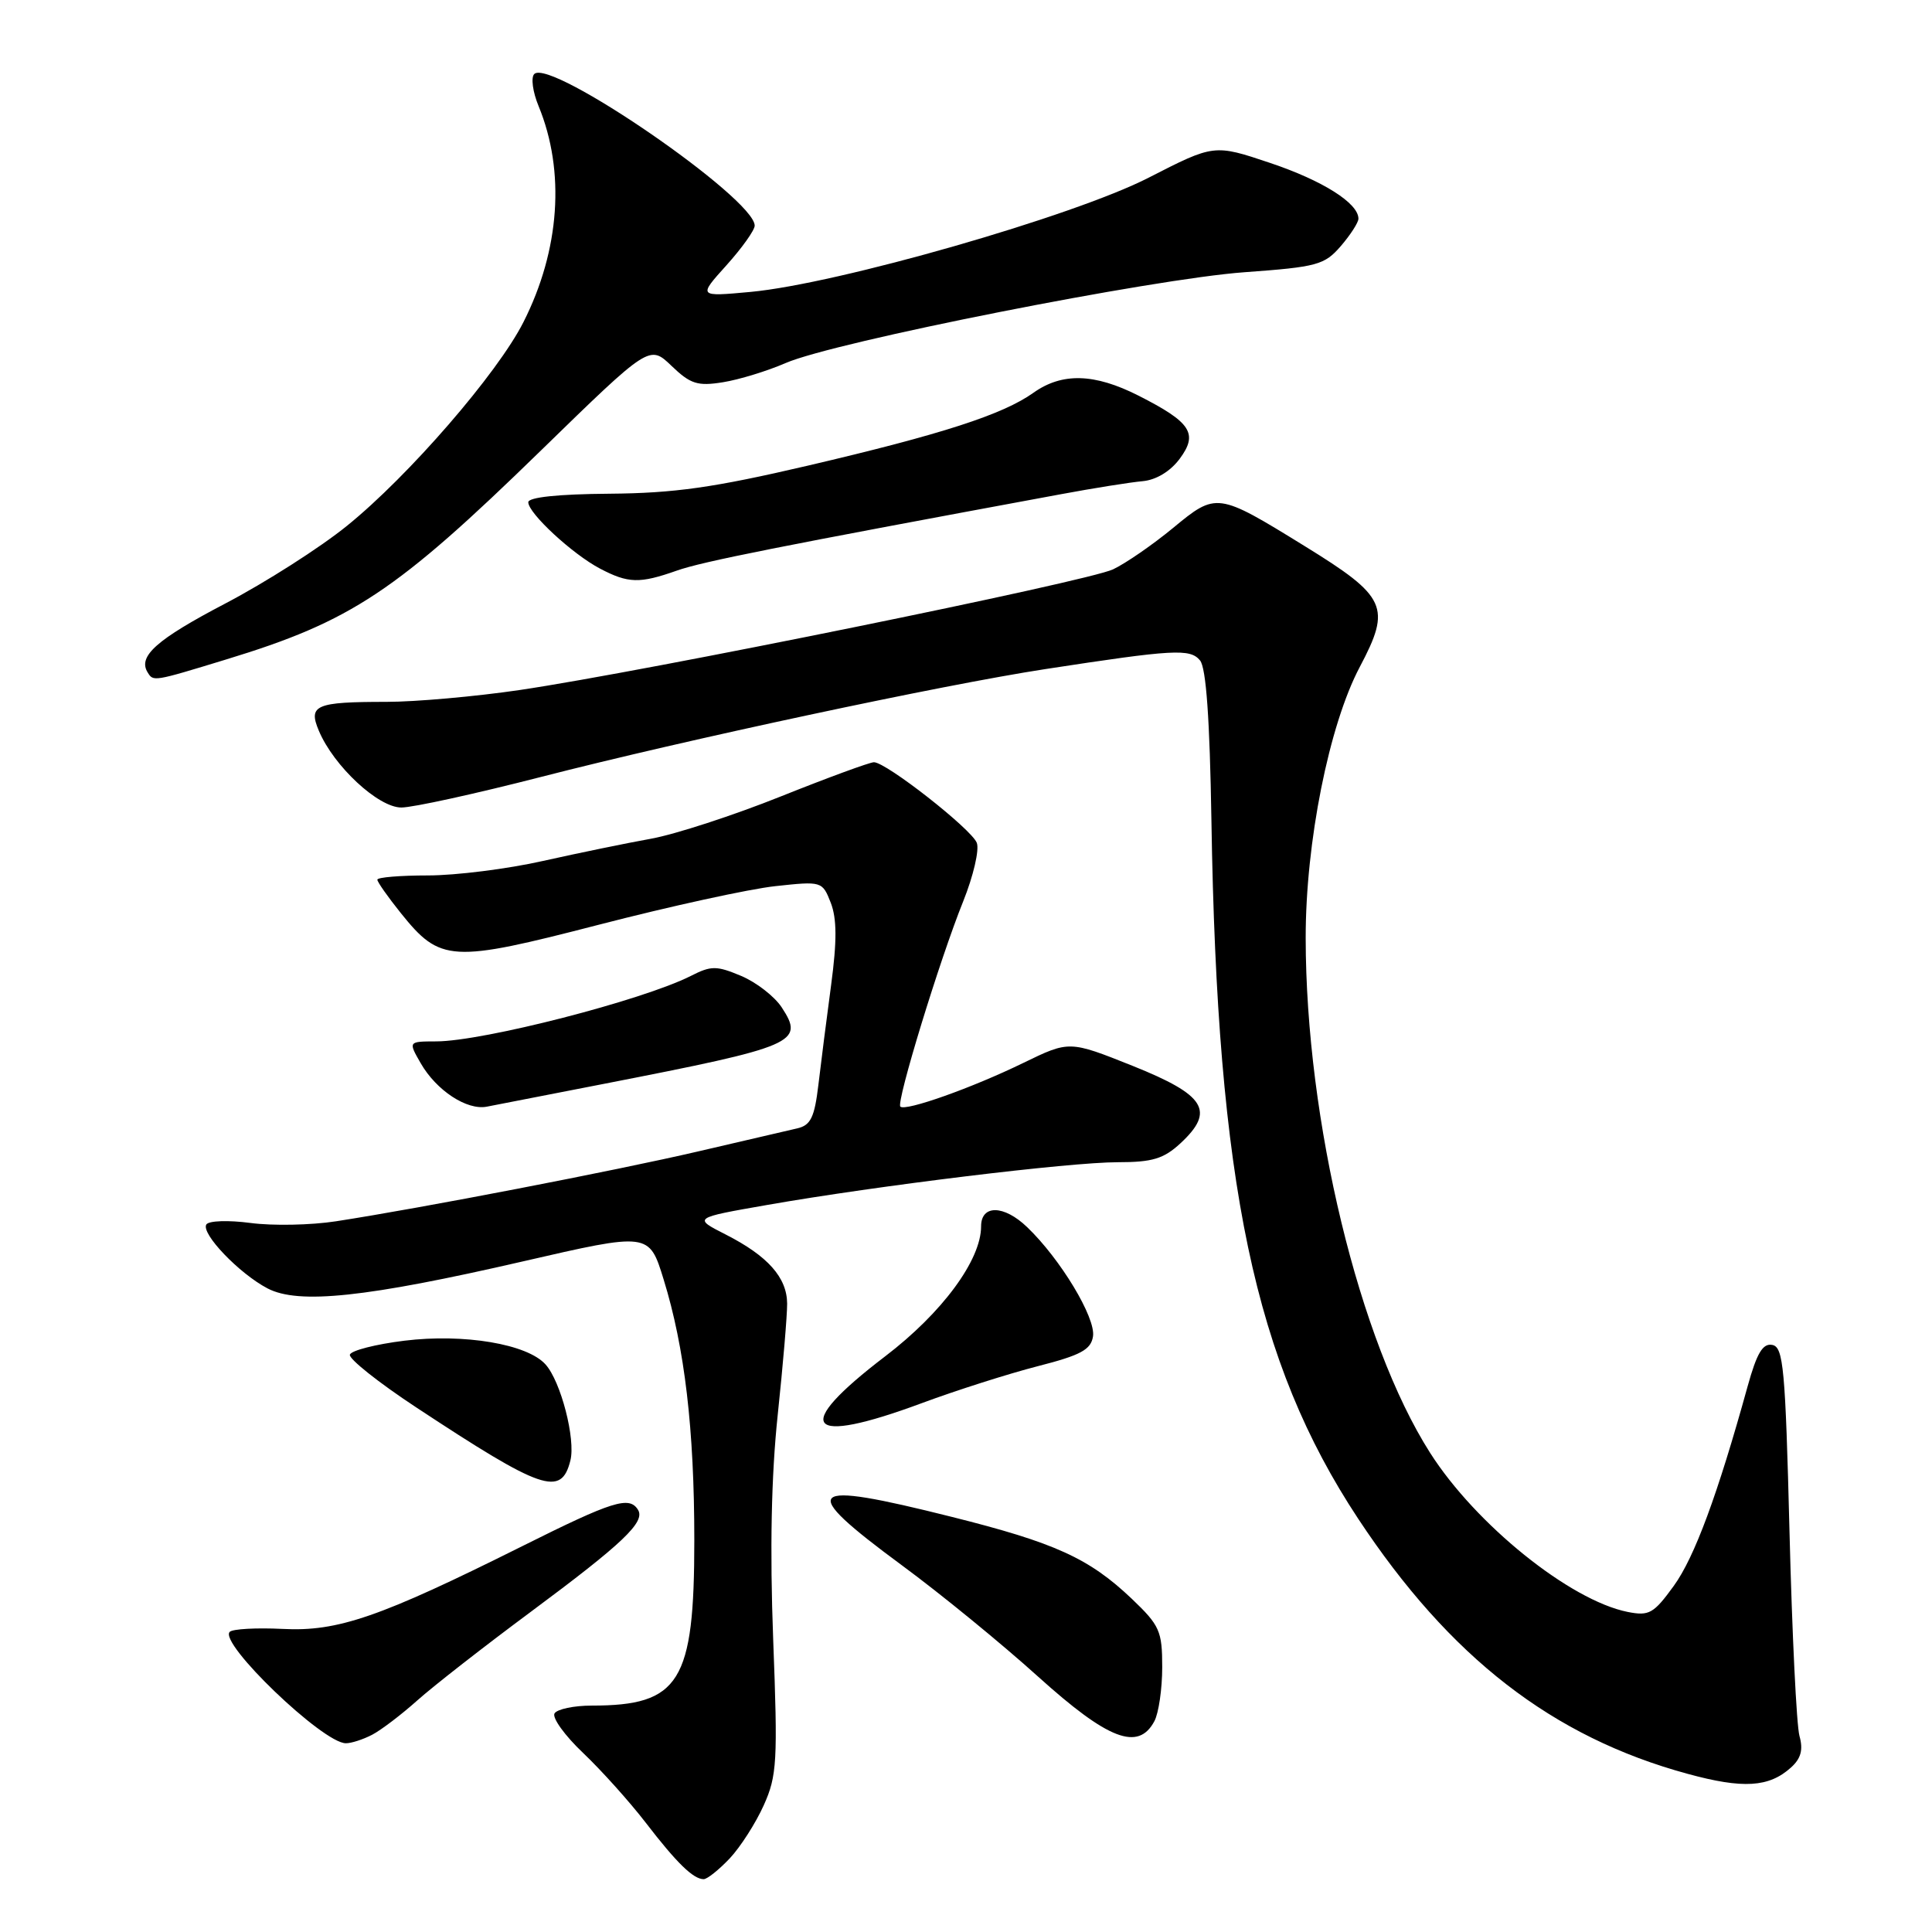 <?xml version="1.0" encoding="UTF-8" standalone="no"?>
<!DOCTYPE svg PUBLIC "-//W3C//DTD SVG 1.1//EN" "http://www.w3.org/Graphics/SVG/1.1/DTD/svg11.dtd" >
<svg xmlns="http://www.w3.org/2000/svg" xmlns:xlink="http://www.w3.org/1999/xlink" version="1.1" viewBox="0 0 256 256">
 <g >
 <path fill="currentColor"
d=" M 96.69 246.25 C 98.11 244.74 100.14 241.57 101.20 239.21 C 102.96 235.30 103.07 233.40 102.45 217.21 C 102.00 205.32 102.20 195.55 103.05 187.50 C 103.75 180.90 104.31 174.26 104.30 172.74 C 104.28 169.28 101.74 166.42 96.16 163.58 C 91.83 161.38 91.83 161.38 101.67 159.66 C 116.28 157.10 141.72 154.00 148.10 154.00 C 152.70 154.00 154.19 153.55 156.42 151.49 C 161.04 147.20 159.75 145.11 150.10 141.24 C 141.69 137.88 141.69 137.88 135.60 140.84 C 128.77 144.17 119.96 147.29 119.30 146.63 C 118.73 146.06 124.52 127.14 127.63 119.43 C 128.97 116.09 129.79 112.60 129.43 111.68 C 128.73 109.86 117.43 101.00 115.80 101.00 C 115.25 101.00 109.69 103.04 103.44 105.54 C 97.20 108.04 89.48 110.55 86.29 111.13 C 83.11 111.70 76.65 113.03 71.95 114.08 C 67.25 115.14 60.39 116.00 56.70 116.00 C 53.02 116.00 50.00 116.25 50.00 116.56 C 50.00 116.87 51.41 118.87 53.12 121.00 C 58.35 127.51 59.78 127.59 79.35 122.53 C 88.78 120.09 99.30 117.79 102.73 117.42 C 108.90 116.75 108.96 116.77 110.08 119.62 C 110.89 121.72 110.91 124.67 110.13 130.50 C 109.54 134.90 108.78 140.86 108.44 143.75 C 107.93 148.05 107.42 149.10 105.66 149.51 C 104.47 149.78 98.55 151.16 92.50 152.57 C 81.50 155.13 55.80 160.09 44.50 161.83 C 41.20 162.34 36.12 162.44 33.20 162.05 C 30.25 161.66 27.66 161.75 27.34 162.25 C 26.61 163.45 31.70 168.76 35.45 170.72 C 39.56 172.87 48.53 171.92 69.25 167.15 C 86.01 163.29 86.01 163.29 87.93 169.52 C 90.73 178.57 92.00 189.38 92.00 204.10 C 92.00 222.89 90.07 226.00 78.41 226.00 C 76.05 226.00 73.83 226.47 73.48 227.03 C 73.13 227.60 74.83 229.97 77.27 232.28 C 79.71 234.60 83.43 238.75 85.55 241.50 C 89.67 246.86 91.87 249.00 93.24 249.00 C 93.71 249.00 95.26 247.76 96.69 246.25 Z  M 237.32 234.20 C 238.64 233.01 238.95 231.85 238.44 230.03 C 238.05 228.64 237.46 216.48 237.12 203.01 C 236.57 181.28 236.31 178.49 234.84 178.21 C 233.58 177.96 232.79 179.29 231.57 183.69 C 227.60 198.05 224.53 206.35 221.79 210.13 C 219.12 213.81 218.52 214.15 215.68 213.59 C 208.03 212.06 195.53 201.99 189.49 192.50 C 180.10 177.76 173.03 148.50 173.01 124.29 C 173.00 111.63 176.10 96.07 180.18 88.37 C 184.38 80.43 183.76 79.07 172.86 72.35 C 161.30 65.22 161.18 65.21 155.42 69.97 C 152.75 72.17 149.18 74.64 147.49 75.44 C 144.08 77.06 85.50 88.97 68.87 91.43 C 63.03 92.29 55.08 93.00 51.20 93.00 C 41.81 93.00 40.81 93.43 42.25 96.83 C 44.22 101.52 50.12 107.00 53.18 107.00 C 54.71 107.00 63.05 105.17 71.72 102.94 C 90.81 98.03 124.81 90.76 138.50 88.66 C 155.57 86.04 157.69 85.92 159.01 87.51 C 159.82 88.49 160.30 95.26 160.52 108.72 C 161.28 156.92 166.22 180.42 179.96 201.23 C 192.11 219.62 205.72 230.17 223.61 235.04 C 230.96 237.05 234.40 236.84 237.32 234.20 Z  M 49.32 229.86 C 50.52 229.23 53.21 227.18 55.30 225.31 C 57.39 223.44 64.14 218.17 70.30 213.60 C 82.57 204.49 85.53 201.67 84.54 200.06 C 83.39 198.20 81.22 198.87 69.23 204.86 C 50.30 214.31 44.76 216.22 37.44 215.84 C 33.98 215.67 30.83 215.84 30.44 216.23 C 28.96 217.71 42.77 230.97 45.82 230.99 C 46.54 231.00 48.11 230.49 49.32 229.86 Z  M 152.96 228.07 C 153.53 227.00 154.00 223.78 154.00 220.91 C 154.00 216.11 153.67 215.38 149.96 211.84 C 144.30 206.47 139.80 204.42 126.10 200.99 C 106.57 196.09 105.53 197.10 119.49 207.40 C 124.64 211.19 132.76 217.83 137.54 222.15 C 146.83 230.53 150.82 232.07 152.96 228.07 Z  M 75.58 193.52 C 76.29 190.70 74.32 183.06 72.29 180.80 C 69.88 178.09 61.49 176.68 53.58 177.65 C 49.78 178.12 46.53 178.95 46.36 179.50 C 46.20 180.05 50.16 183.20 55.17 186.50 C 71.86 197.50 74.37 198.37 75.58 193.52 Z  M 122.18 185.91 C 126.76 184.21 133.65 182.02 137.50 181.03 C 143.22 179.57 144.56 178.84 144.83 177.07 C 145.20 174.60 140.51 166.82 136.10 162.60 C 133.02 159.64 130.00 159.60 130.00 162.50 C 130.00 166.97 124.84 173.96 117.29 179.72 C 104.81 189.24 106.72 191.65 122.18 185.91 Z  M 80.00 143.62 C 105.49 138.65 106.64 138.16 103.58 133.48 C 102.62 132.02 100.20 130.15 98.20 129.31 C 94.93 127.94 94.24 127.94 91.53 129.32 C 85.13 132.55 64.01 137.98 57.80 137.99 C 54.09 138.00 54.09 138.00 55.75 140.89 C 57.82 144.49 61.86 147.15 64.50 146.64 C 65.60 146.43 72.58 145.07 80.00 143.62 Z  M 29.94 87.39 C 46.58 82.32 52.47 78.41 71.68 59.69 C 86.06 45.68 86.06 45.68 88.98 48.48 C 91.49 50.89 92.43 51.19 95.79 50.65 C 97.93 50.31 101.67 49.16 104.09 48.11 C 110.53 45.30 152.78 36.94 164.92 36.07 C 174.56 35.37 175.50 35.11 177.67 32.60 C 178.95 31.11 180.00 29.48 180.00 28.98 C 180.00 26.92 175.27 23.93 168.30 21.59 C 160.88 19.10 160.88 19.10 152.19 23.55 C 142.24 28.65 111.00 37.61 99.45 38.68 C 92.50 39.32 92.50 39.32 96.25 35.16 C 98.31 32.87 100.00 30.50 100.00 29.90 C 100.00 26.29 72.93 7.67 70.79 9.81 C 70.33 10.27 70.59 12.19 71.37 14.07 C 74.92 22.70 74.19 33.14 69.36 42.68 C 65.93 49.47 54.15 63.07 45.98 69.67 C 42.42 72.56 35.16 77.19 29.85 79.97 C 20.76 84.73 18.24 86.96 19.56 89.09 C 20.32 90.33 20.29 90.34 29.94 87.39 Z  M 89.68 75.61 C 93.09 74.41 102.98 72.44 140.50 65.50 C 144.90 64.68 149.81 63.90 151.40 63.76 C 153.19 63.60 155.07 62.46 156.31 60.80 C 158.80 57.45 157.83 55.96 150.85 52.42 C 145.01 49.46 140.73 49.35 136.94 52.04 C 132.87 54.94 124.79 57.55 107.00 61.71 C 94.56 64.61 89.38 65.35 80.75 65.42 C 73.94 65.47 70.00 65.89 70.00 66.55 C 70.00 68.01 75.86 73.43 79.50 75.34 C 83.25 77.31 84.75 77.35 89.68 75.61 Z "/>
</g>
</svg>